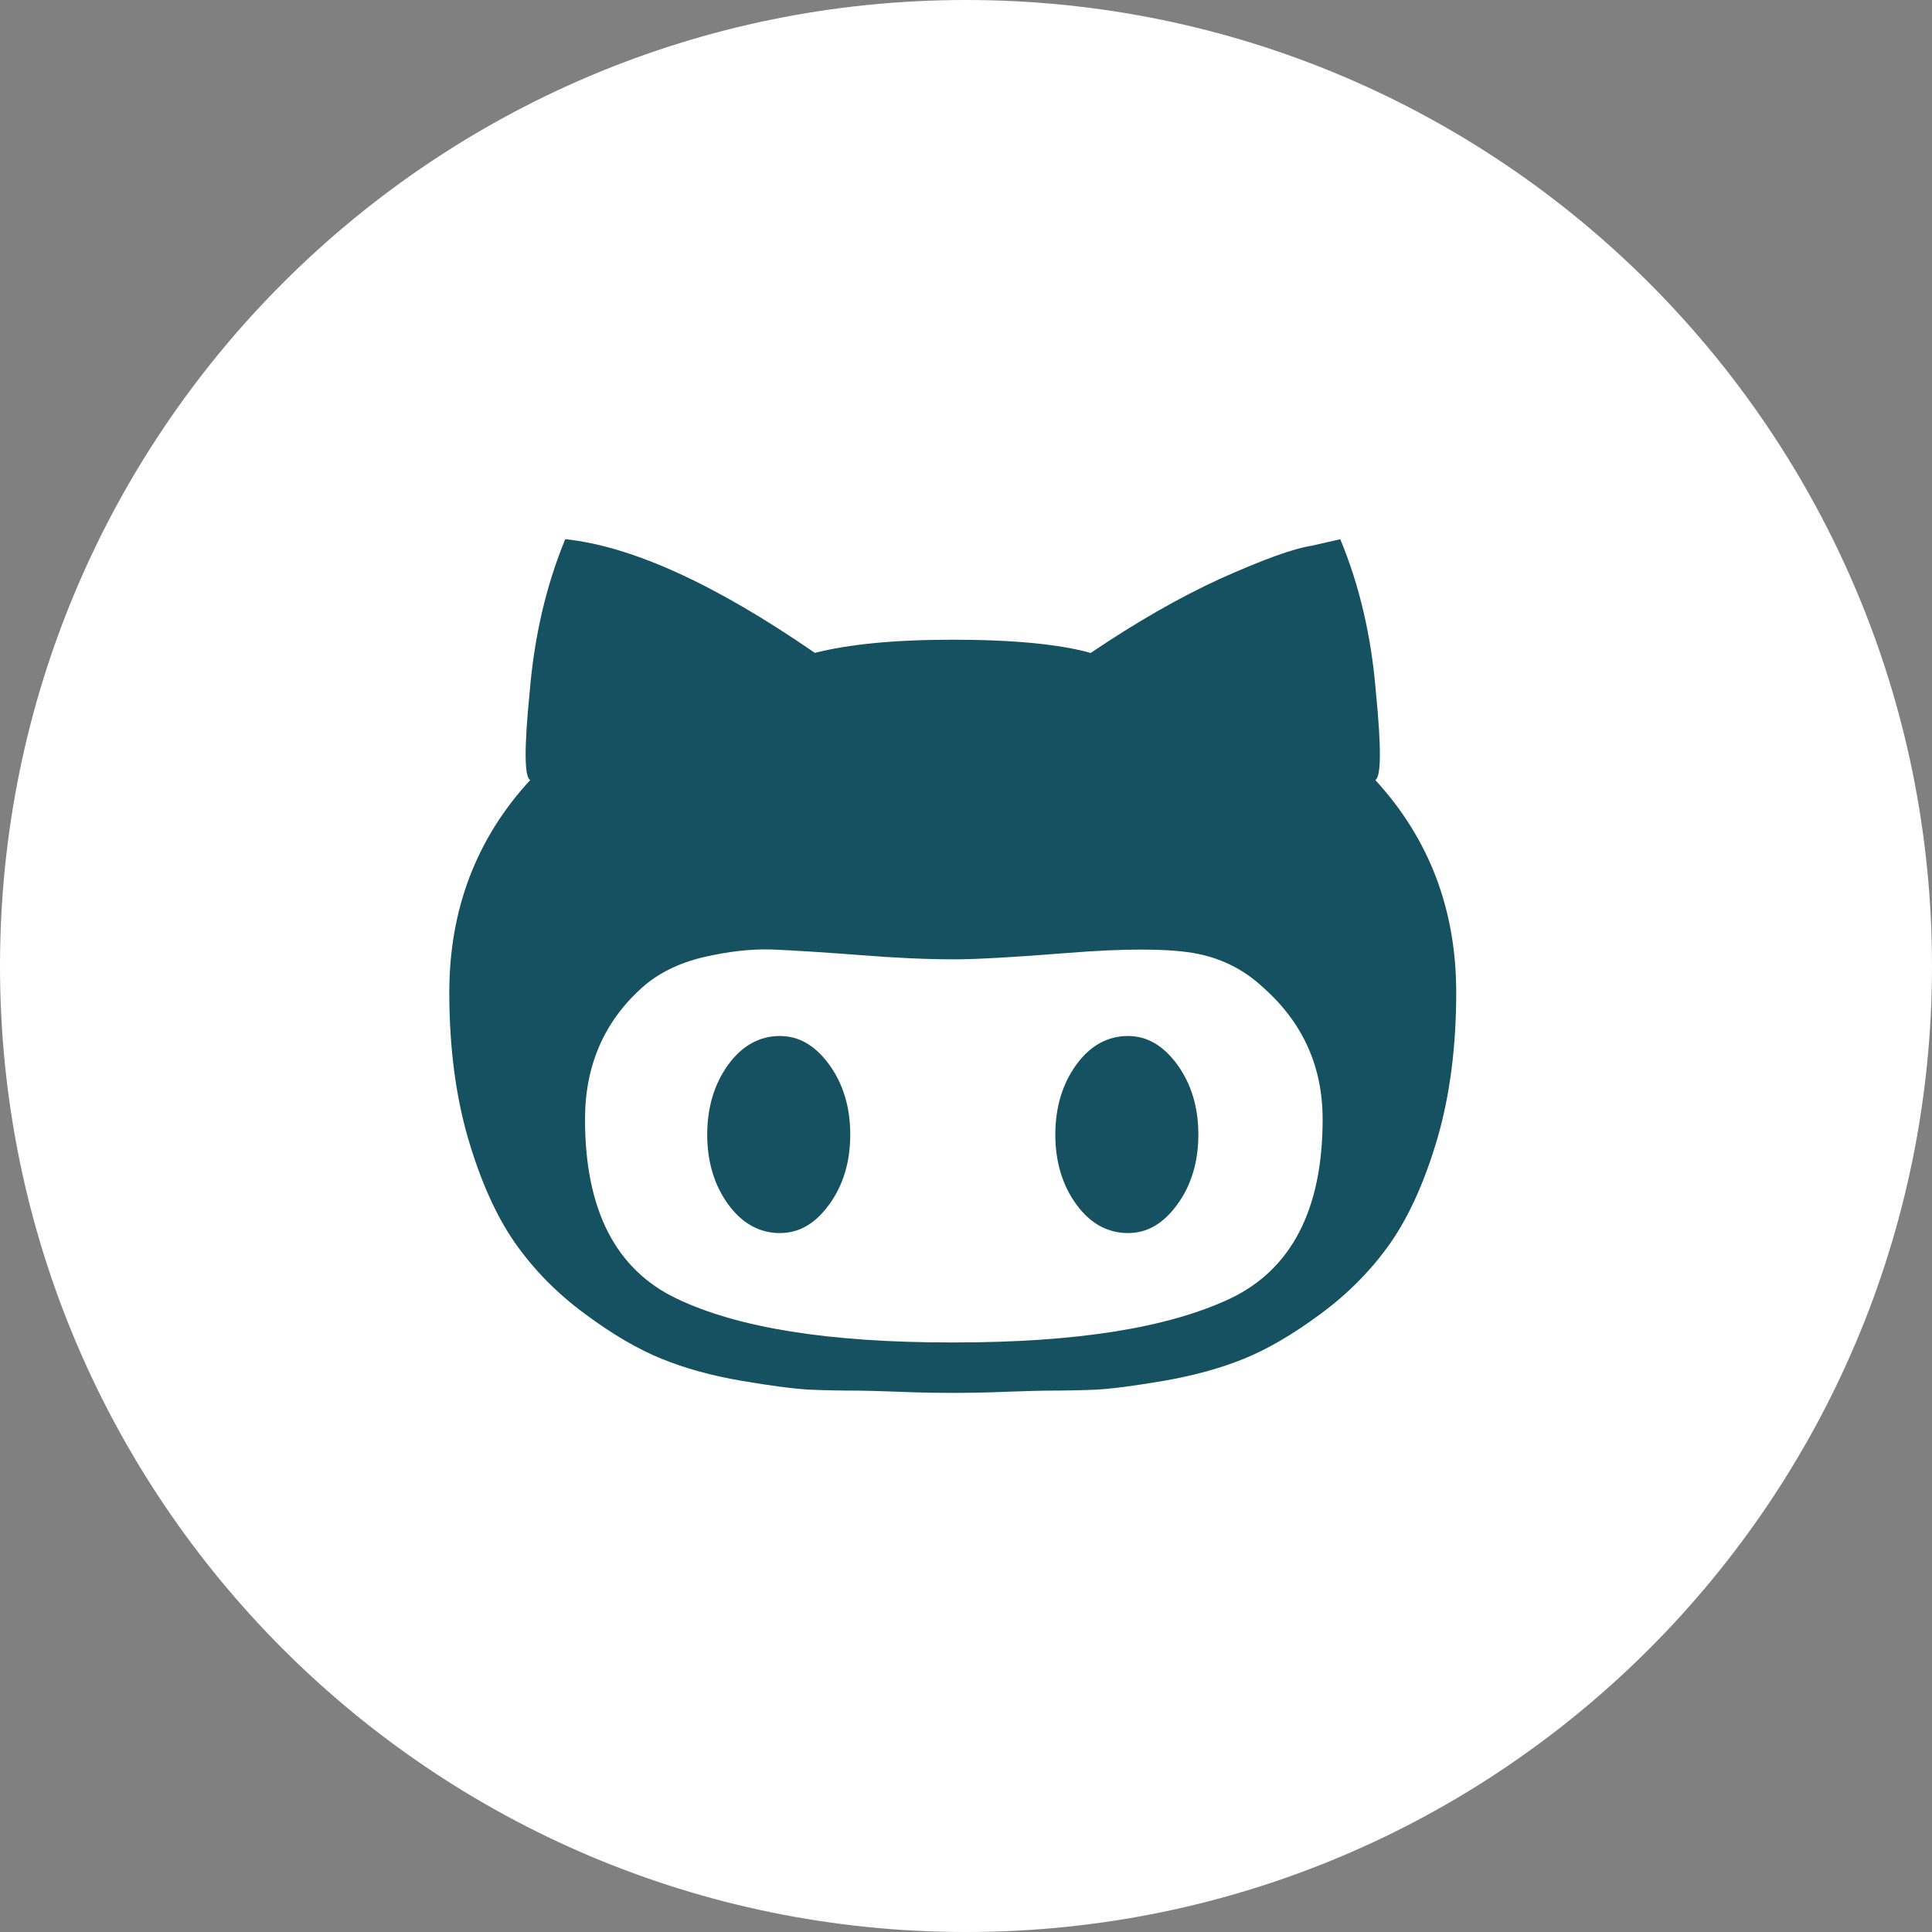 <?xml version="1.0" encoding="UTF-8" standalone="no"?>
<svg width="86px" height="86px" viewBox="0 0 86 86" version="1.1" xmlns="http://www.w3.org/2000/svg" xmlns:xlink="http://www.w3.org/1999/xlink">
    <rect x="0" y="0" width="86" height="86" fill="#808080" stroke="none"/>
    <!-- Generator: Sketch 3.6 (26304) - http://www.bohemiancoding.com/sketch -->
    <title>Group 18</title>
    <desc>Created with Sketch.</desc>
    <defs></defs>
    <g id="Page-1" stroke="none" stroke-width="1" fill="none" fill-rule="evenodd">
        <g id="Desktop-HD-Copy" transform="translate(-391, -5654)">
            <g id="Group-18" transform="translate(391, 5654)">
                <path d="M86,43 C86,66.748 66.748,86 43,86 C19.252,86 0,66.748 0,43 C0,19.252 19.252,0 43,0 C66.748,0 86,19.252 86,43" id="Fill-1" fill="#FFFFFF"></path>
                <path d="M34.714,46.116 C35.572,46.116 36.289,46.542 36.907,47.384 C37.522,48.232 37.848,49.266 37.848,50.505 C37.848,51.738 37.522,52.781 36.907,53.62 C36.292,54.469 35.572,54.888 34.714,54.888 C33.821,54.888 33.043,54.469 32.422,53.62 C31.807,52.781 31.481,51.738 31.481,50.505 C31.481,49.266 31.807,48.232 32.422,47.384 C33.04,46.539 33.818,46.116 34.714,46.116 M42.506,59.757 C47.91,59.757 51.964,59.111 54.739,57.814 C57.476,56.521 58.875,53.851 58.875,49.823 C58.875,47.486 58.001,45.533 56.244,43.971 C55.354,43.129 54.281,42.61 53.078,42.415 C51.877,42.22 50.039,42.22 47.571,42.415 C45.109,42.614 43.416,42.703 42.506,42.703 C41.274,42.703 39.945,42.646 38.284,42.514 C36.619,42.386 35.313,42.306 34.368,42.265 C33.427,42.236 32.419,42.351 31.301,42.61 C30.197,42.873 29.288,43.328 28.57,43.971 C26.902,45.473 26.041,47.419 26.041,49.823 C26.041,53.851 27.405,56.521 30.139,57.814 C32.86,59.111 36.904,59.757 42.311,59.757 L42.506,59.757 M61.219,34.722 C63.607,37.318 64.821,40.469 64.821,44.176 C64.821,46.571 64.545,48.732 63.991,50.652 C63.431,52.564 62.73,54.123 61.898,55.323 C61.052,56.527 60.015,57.58 58.779,58.49 C57.544,59.405 56.407,60.065 55.37,60.484 C54.329,60.907 53.145,61.23 51.813,61.464 C50.478,61.691 49.489,61.819 48.794,61.858 C48.112,61.886 47.392,61.902 46.601,61.902 C46.425,61.902 45.823,61.915 44.85,61.95 C43.886,61.992 43.057,62.002 42.41,62.002 C41.764,62.002 40.934,61.992 39.971,61.95 C38.998,61.915 38.396,61.902 38.22,61.902 C37.432,61.902 36.709,61.886 36.027,61.858 C35.329,61.819 34.343,61.691 33.008,61.464 C31.653,61.233 30.491,60.907 29.451,60.484 C28.414,60.065 27.274,59.405 26.044,58.49 C24.805,57.58 23.768,56.527 22.923,55.323 C22.087,54.123 21.389,52.564 20.829,50.652 C20.275,48.732 20,46.571 20,44.176 C20,40.469 21.213,37.315 23.602,34.722 C23.339,34.591 23.33,33.291 23.576,30.826 C23.778,28.357 24.303,26.081 25.161,24 C28.151,24.317 31.852,26.014 36.273,29.062 C37.765,28.681 39.798,28.476 42.41,28.476 C45.138,28.476 47.184,28.681 48.551,29.065 C50.564,27.704 52.489,26.597 54.329,25.755 C56.199,24.919 57.547,24.423 58.392,24.292 L59.66,24.003 C60.524,26.081 61.049,28.357 61.248,30.829 C61.491,33.291 61.481,34.591 61.219,34.722 M50.206,46.116 C51.067,46.116 51.781,46.542 52.402,47.384 C53.017,48.232 53.343,49.266 53.343,50.505 C53.343,51.738 53.017,52.781 52.402,53.62 C51.784,54.469 51.067,54.888 50.206,54.888 C49.316,54.888 48.535,54.469 47.917,53.62 C47.302,52.781 46.976,51.738 46.976,50.505 C46.976,49.266 47.302,48.232 47.917,47.384 C48.532,46.539 49.313,46.116 50.206,46.116" id="Fill-3" fill="#155160"></path>
            </g>
        </g>
    </g>
</svg>